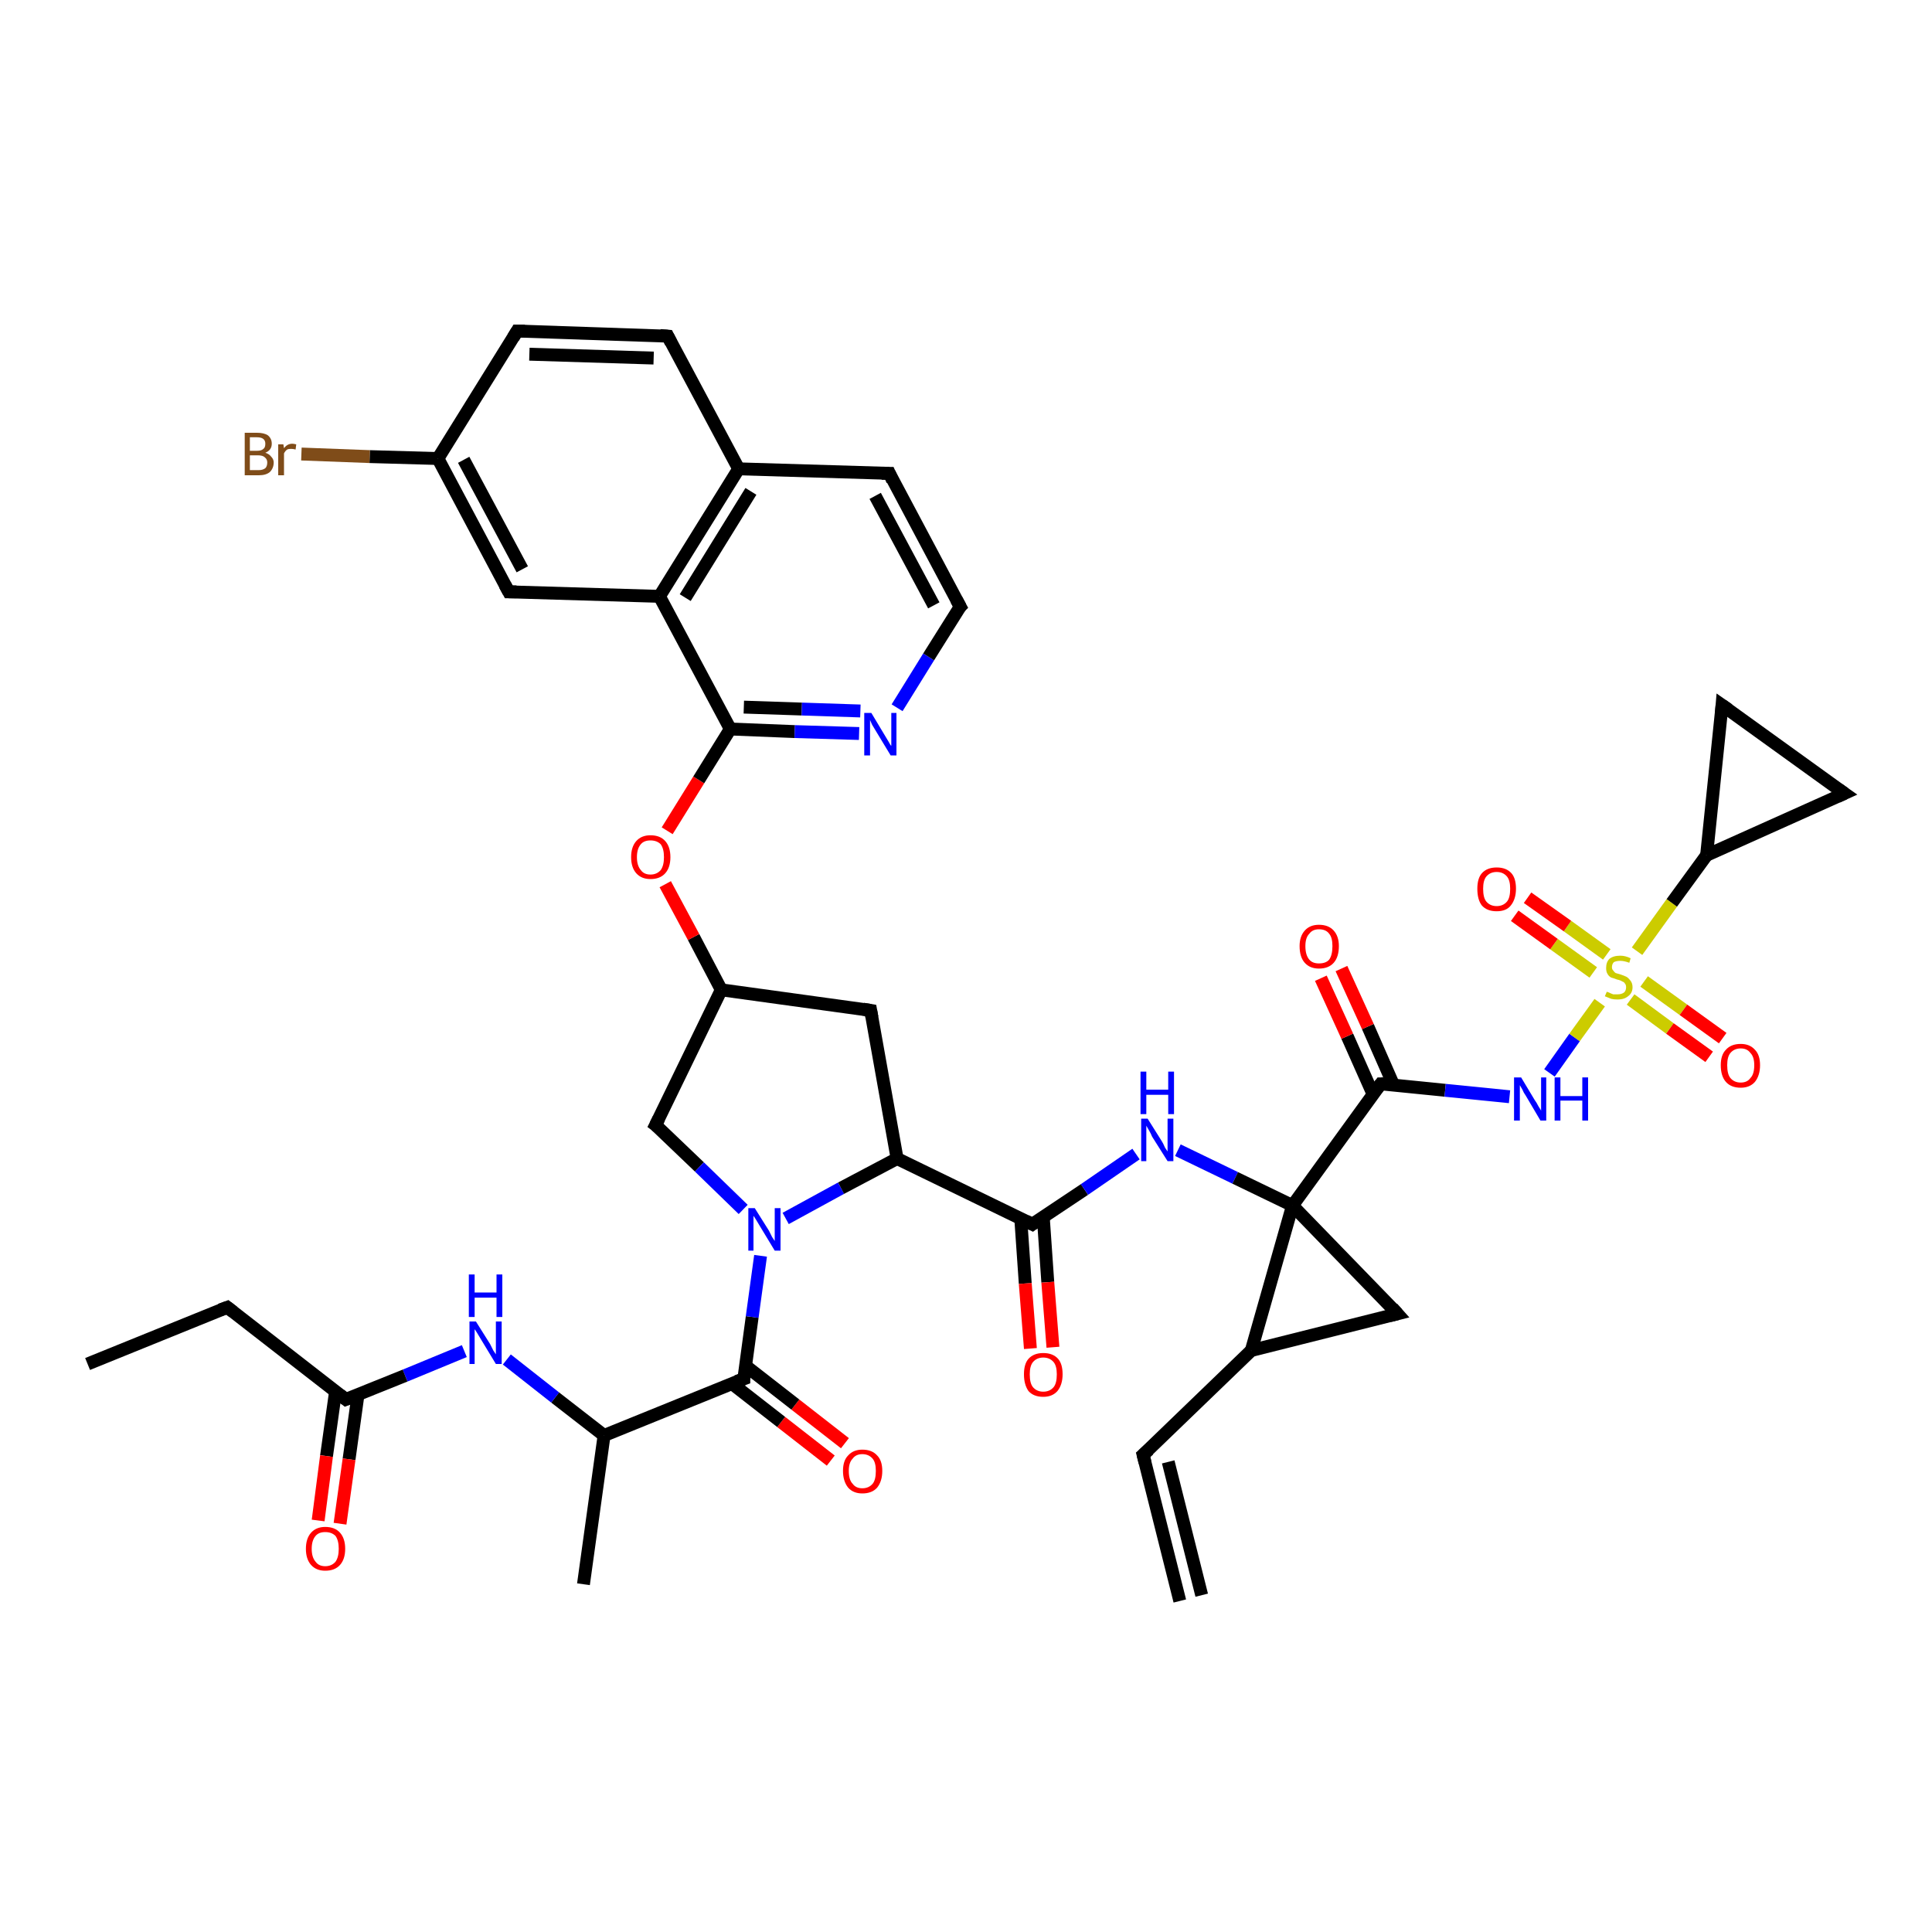 <?xml version='1.0' encoding='iso-8859-1'?>
<svg version='1.1' baseProfile='full'
              xmlns='http://www.w3.org/2000/svg'
                      xmlns:rdkit='http://www.rdkit.org/xml'
                      xmlns:xlink='http://www.w3.org/1999/xlink'
                  xml:space='preserve'
width='300px' height='300px' viewBox='0 0 300 300'>
<!-- END OF HEADER -->
<rect style='opacity:1.0;fill:#FFFFFF;stroke:none' width='300.0' height='300.0' x='0.0' y='0.0'> </rect>
<path class='bond-0 atom-0 atom-1' d='M 129.0,226.8 L 121.3,220.8' style='fill:none;fill-rule:evenodd;stroke:#FF0000;stroke-width:2.0px;stroke-linecap:butt;stroke-linejoin:miter;stroke-opacity:1' />
<path class='bond-0 atom-0 atom-1' d='M 121.3,220.8 L 113.6,214.8' style='fill:none;fill-rule:evenodd;stroke:#000000;stroke-width:2.0px;stroke-linecap:butt;stroke-linejoin:miter;stroke-opacity:1' />
<path class='bond-0 atom-0 atom-1' d='M 131.2,224.1 L 123.5,218.1' style='fill:none;fill-rule:evenodd;stroke:#FF0000;stroke-width:2.0px;stroke-linecap:butt;stroke-linejoin:miter;stroke-opacity:1' />
<path class='bond-0 atom-0 atom-1' d='M 123.5,218.1 L 115.8,212.1' style='fill:none;fill-rule:evenodd;stroke:#000000;stroke-width:2.0px;stroke-linecap:butt;stroke-linejoin:miter;stroke-opacity:1' />
<path class='bond-1 atom-1 atom-2' d='M 115.5,214.1 L 116.8,204.5' style='fill:none;fill-rule:evenodd;stroke:#000000;stroke-width:2.0px;stroke-linecap:butt;stroke-linejoin:miter;stroke-opacity:1' />
<path class='bond-1 atom-1 atom-2' d='M 116.8,204.5 L 118.1,195.0' style='fill:none;fill-rule:evenodd;stroke:#0000FF;stroke-width:2.0px;stroke-linecap:butt;stroke-linejoin:miter;stroke-opacity:1' />
<path class='bond-2 atom-2 atom-3' d='M 122.0,189.2 L 130.6,184.5' style='fill:none;fill-rule:evenodd;stroke:#0000FF;stroke-width:2.0px;stroke-linecap:butt;stroke-linejoin:miter;stroke-opacity:1' />
<path class='bond-2 atom-2 atom-3' d='M 130.6,184.5 L 139.3,179.9' style='fill:none;fill-rule:evenodd;stroke:#000000;stroke-width:2.0px;stroke-linecap:butt;stroke-linejoin:miter;stroke-opacity:1' />
<path class='bond-3 atom-3 atom-4' d='M 139.3,179.9 L 160.3,190.1' style='fill:none;fill-rule:evenodd;stroke:#000000;stroke-width:2.0px;stroke-linecap:butt;stroke-linejoin:miter;stroke-opacity:1' />
<path class='bond-4 atom-4 atom-5' d='M 158.5,189.2 L 159.2,199.3' style='fill:none;fill-rule:evenodd;stroke:#000000;stroke-width:2.0px;stroke-linecap:butt;stroke-linejoin:miter;stroke-opacity:1' />
<path class='bond-4 atom-4 atom-5' d='M 159.2,199.3 L 160.0,209.4' style='fill:none;fill-rule:evenodd;stroke:#FF0000;stroke-width:2.0px;stroke-linecap:butt;stroke-linejoin:miter;stroke-opacity:1' />
<path class='bond-4 atom-4 atom-5' d='M 162.0,189.0 L 162.7,199.1' style='fill:none;fill-rule:evenodd;stroke:#000000;stroke-width:2.0px;stroke-linecap:butt;stroke-linejoin:miter;stroke-opacity:1' />
<path class='bond-4 atom-4 atom-5' d='M 162.7,199.1 L 163.5,209.2' style='fill:none;fill-rule:evenodd;stroke:#FF0000;stroke-width:2.0px;stroke-linecap:butt;stroke-linejoin:miter;stroke-opacity:1' />
<path class='bond-5 atom-4 atom-6' d='M 160.3,190.1 L 168.4,184.7' style='fill:none;fill-rule:evenodd;stroke:#000000;stroke-width:2.0px;stroke-linecap:butt;stroke-linejoin:miter;stroke-opacity:1' />
<path class='bond-5 atom-4 atom-6' d='M 168.4,184.7 L 176.4,179.2' style='fill:none;fill-rule:evenodd;stroke:#0000FF;stroke-width:2.0px;stroke-linecap:butt;stroke-linejoin:miter;stroke-opacity:1' />
<path class='bond-6 atom-6 atom-7' d='M 182.9,178.6 L 191.8,182.9' style='fill:none;fill-rule:evenodd;stroke:#0000FF;stroke-width:2.0px;stroke-linecap:butt;stroke-linejoin:miter;stroke-opacity:1' />
<path class='bond-6 atom-6 atom-7' d='M 191.8,182.9 L 200.7,187.2' style='fill:none;fill-rule:evenodd;stroke:#000000;stroke-width:2.0px;stroke-linecap:butt;stroke-linejoin:miter;stroke-opacity:1' />
<path class='bond-7 atom-7 atom-8' d='M 200.7,187.2 L 214.4,168.3' style='fill:none;fill-rule:evenodd;stroke:#000000;stroke-width:2.0px;stroke-linecap:butt;stroke-linejoin:miter;stroke-opacity:1' />
<path class='bond-8 atom-8 atom-9' d='M 216.4,168.5 L 212.4,159.4' style='fill:none;fill-rule:evenodd;stroke:#000000;stroke-width:2.0px;stroke-linecap:butt;stroke-linejoin:miter;stroke-opacity:1' />
<path class='bond-8 atom-8 atom-9' d='M 212.4,159.4 L 208.3,150.4' style='fill:none;fill-rule:evenodd;stroke:#FF0000;stroke-width:2.0px;stroke-linecap:butt;stroke-linejoin:miter;stroke-opacity:1' />
<path class='bond-8 atom-8 atom-9' d='M 213.2,169.9 L 209.2,160.9' style='fill:none;fill-rule:evenodd;stroke:#000000;stroke-width:2.0px;stroke-linecap:butt;stroke-linejoin:miter;stroke-opacity:1' />
<path class='bond-8 atom-8 atom-9' d='M 209.2,160.9 L 205.1,151.9' style='fill:none;fill-rule:evenodd;stroke:#FF0000;stroke-width:2.0px;stroke-linecap:butt;stroke-linejoin:miter;stroke-opacity:1' />
<path class='bond-9 atom-8 atom-10' d='M 214.4,168.3 L 224.4,169.3' style='fill:none;fill-rule:evenodd;stroke:#000000;stroke-width:2.0px;stroke-linecap:butt;stroke-linejoin:miter;stroke-opacity:1' />
<path class='bond-9 atom-8 atom-10' d='M 224.4,169.3 L 234.4,170.3' style='fill:none;fill-rule:evenodd;stroke:#0000FF;stroke-width:2.0px;stroke-linecap:butt;stroke-linejoin:miter;stroke-opacity:1' />
<path class='bond-10 atom-10 atom-11' d='M 240.6,166.6 L 244.5,161.1' style='fill:none;fill-rule:evenodd;stroke:#0000FF;stroke-width:2.0px;stroke-linecap:butt;stroke-linejoin:miter;stroke-opacity:1' />
<path class='bond-10 atom-10 atom-11' d='M 244.5,161.1 L 248.4,155.7' style='fill:none;fill-rule:evenodd;stroke:#CCCC00;stroke-width:2.0px;stroke-linecap:butt;stroke-linejoin:miter;stroke-opacity:1' />
<path class='bond-11 atom-11 atom-12' d='M 249.5,148.2 L 243.4,143.8' style='fill:none;fill-rule:evenodd;stroke:#CCCC00;stroke-width:2.0px;stroke-linecap:butt;stroke-linejoin:miter;stroke-opacity:1' />
<path class='bond-11 atom-11 atom-12' d='M 243.4,143.8 L 237.2,139.4' style='fill:none;fill-rule:evenodd;stroke:#FF0000;stroke-width:2.0px;stroke-linecap:butt;stroke-linejoin:miter;stroke-opacity:1' />
<path class='bond-11 atom-11 atom-12' d='M 247.4,151.0 L 241.3,146.6' style='fill:none;fill-rule:evenodd;stroke:#CCCC00;stroke-width:2.0px;stroke-linecap:butt;stroke-linejoin:miter;stroke-opacity:1' />
<path class='bond-11 atom-11 atom-12' d='M 241.3,146.6 L 235.2,142.2' style='fill:none;fill-rule:evenodd;stroke:#FF0000;stroke-width:2.0px;stroke-linecap:butt;stroke-linejoin:miter;stroke-opacity:1' />
<path class='bond-12 atom-11 atom-13' d='M 253.2,155.2 L 259.3,159.7' style='fill:none;fill-rule:evenodd;stroke:#CCCC00;stroke-width:2.0px;stroke-linecap:butt;stroke-linejoin:miter;stroke-opacity:1' />
<path class='bond-12 atom-11 atom-13' d='M 259.3,159.7 L 265.4,164.1' style='fill:none;fill-rule:evenodd;stroke:#FF0000;stroke-width:2.0px;stroke-linecap:butt;stroke-linejoin:miter;stroke-opacity:1' />
<path class='bond-12 atom-11 atom-13' d='M 255.3,152.4 L 261.4,156.8' style='fill:none;fill-rule:evenodd;stroke:#CCCC00;stroke-width:2.0px;stroke-linecap:butt;stroke-linejoin:miter;stroke-opacity:1' />
<path class='bond-12 atom-11 atom-13' d='M 261.4,156.8 L 267.5,161.2' style='fill:none;fill-rule:evenodd;stroke:#FF0000;stroke-width:2.0px;stroke-linecap:butt;stroke-linejoin:miter;stroke-opacity:1' />
<path class='bond-13 atom-11 atom-14' d='M 254.2,147.7 L 259.6,140.2' style='fill:none;fill-rule:evenodd;stroke:#CCCC00;stroke-width:2.0px;stroke-linecap:butt;stroke-linejoin:miter;stroke-opacity:1' />
<path class='bond-13 atom-11 atom-14' d='M 259.6,140.2 L 265.0,132.8' style='fill:none;fill-rule:evenodd;stroke:#000000;stroke-width:2.0px;stroke-linecap:butt;stroke-linejoin:miter;stroke-opacity:1' />
<path class='bond-14 atom-14 atom-15' d='M 265.0,132.8 L 286.4,123.2' style='fill:none;fill-rule:evenodd;stroke:#000000;stroke-width:2.0px;stroke-linecap:butt;stroke-linejoin:miter;stroke-opacity:1' />
<path class='bond-15 atom-15 atom-16' d='M 286.4,123.2 L 267.4,109.5' style='fill:none;fill-rule:evenodd;stroke:#000000;stroke-width:2.0px;stroke-linecap:butt;stroke-linejoin:miter;stroke-opacity:1' />
<path class='bond-16 atom-7 atom-17' d='M 200.7,187.2 L 217.0,204.0' style='fill:none;fill-rule:evenodd;stroke:#000000;stroke-width:2.0px;stroke-linecap:butt;stroke-linejoin:miter;stroke-opacity:1' />
<path class='bond-17 atom-17 atom-18' d='M 217.0,204.0 L 194.3,209.7' style='fill:none;fill-rule:evenodd;stroke:#000000;stroke-width:2.0px;stroke-linecap:butt;stroke-linejoin:miter;stroke-opacity:1' />
<path class='bond-18 atom-18 atom-19' d='M 194.3,209.7 L 177.5,225.9' style='fill:none;fill-rule:evenodd;stroke:#000000;stroke-width:2.0px;stroke-linecap:butt;stroke-linejoin:miter;stroke-opacity:1' />
<path class='bond-19 atom-19 atom-20' d='M 177.5,225.9 L 183.2,248.6' style='fill:none;fill-rule:evenodd;stroke:#000000;stroke-width:2.0px;stroke-linecap:butt;stroke-linejoin:miter;stroke-opacity:1' />
<path class='bond-19 atom-19 atom-20' d='M 181.4,227.0 L 186.6,247.7' style='fill:none;fill-rule:evenodd;stroke:#000000;stroke-width:2.0px;stroke-linecap:butt;stroke-linejoin:miter;stroke-opacity:1' />
<path class='bond-20 atom-3 atom-21' d='M 139.3,179.9 L 135.2,156.9' style='fill:none;fill-rule:evenodd;stroke:#000000;stroke-width:2.0px;stroke-linecap:butt;stroke-linejoin:miter;stroke-opacity:1' />
<path class='bond-21 atom-21 atom-22' d='M 135.2,156.9 L 112.0,153.7' style='fill:none;fill-rule:evenodd;stroke:#000000;stroke-width:2.0px;stroke-linecap:butt;stroke-linejoin:miter;stroke-opacity:1' />
<path class='bond-22 atom-22 atom-23' d='M 112.0,153.7 L 107.7,145.5' style='fill:none;fill-rule:evenodd;stroke:#000000;stroke-width:2.0px;stroke-linecap:butt;stroke-linejoin:miter;stroke-opacity:1' />
<path class='bond-22 atom-22 atom-23' d='M 107.7,145.5 L 103.3,137.3' style='fill:none;fill-rule:evenodd;stroke:#FF0000;stroke-width:2.0px;stroke-linecap:butt;stroke-linejoin:miter;stroke-opacity:1' />
<path class='bond-23 atom-23 atom-24' d='M 103.6,129.0 L 108.5,121.1' style='fill:none;fill-rule:evenodd;stroke:#FF0000;stroke-width:2.0px;stroke-linecap:butt;stroke-linejoin:miter;stroke-opacity:1' />
<path class='bond-23 atom-23 atom-24' d='M 108.5,121.1 L 113.4,113.2' style='fill:none;fill-rule:evenodd;stroke:#000000;stroke-width:2.0px;stroke-linecap:butt;stroke-linejoin:miter;stroke-opacity:1' />
<path class='bond-24 atom-24 atom-25' d='M 113.4,113.2 L 123.4,113.6' style='fill:none;fill-rule:evenodd;stroke:#000000;stroke-width:2.0px;stroke-linecap:butt;stroke-linejoin:miter;stroke-opacity:1' />
<path class='bond-24 atom-24 atom-25' d='M 123.4,113.6 L 133.4,113.9' style='fill:none;fill-rule:evenodd;stroke:#0000FF;stroke-width:2.0px;stroke-linecap:butt;stroke-linejoin:miter;stroke-opacity:1' />
<path class='bond-24 atom-24 atom-25' d='M 115.5,109.8 L 124.5,110.1' style='fill:none;fill-rule:evenodd;stroke:#000000;stroke-width:2.0px;stroke-linecap:butt;stroke-linejoin:miter;stroke-opacity:1' />
<path class='bond-24 atom-24 atom-25' d='M 124.5,110.1 L 133.6,110.4' style='fill:none;fill-rule:evenodd;stroke:#0000FF;stroke-width:2.0px;stroke-linecap:butt;stroke-linejoin:miter;stroke-opacity:1' />
<path class='bond-25 atom-25 atom-26' d='M 139.3,109.9 L 144.2,102.0' style='fill:none;fill-rule:evenodd;stroke:#0000FF;stroke-width:2.0px;stroke-linecap:butt;stroke-linejoin:miter;stroke-opacity:1' />
<path class='bond-25 atom-25 atom-26' d='M 144.2,102.0 L 149.1,94.2' style='fill:none;fill-rule:evenodd;stroke:#000000;stroke-width:2.0px;stroke-linecap:butt;stroke-linejoin:miter;stroke-opacity:1' />
<path class='bond-26 atom-26 atom-27' d='M 149.1,94.2 L 138.1,73.5' style='fill:none;fill-rule:evenodd;stroke:#000000;stroke-width:2.0px;stroke-linecap:butt;stroke-linejoin:miter;stroke-opacity:1' />
<path class='bond-26 atom-26 atom-27' d='M 145.0,94.0 L 135.9,77.0' style='fill:none;fill-rule:evenodd;stroke:#000000;stroke-width:2.0px;stroke-linecap:butt;stroke-linejoin:miter;stroke-opacity:1' />
<path class='bond-27 atom-27 atom-28' d='M 138.1,73.5 L 114.7,72.8' style='fill:none;fill-rule:evenodd;stroke:#000000;stroke-width:2.0px;stroke-linecap:butt;stroke-linejoin:miter;stroke-opacity:1' />
<path class='bond-28 atom-28 atom-29' d='M 114.7,72.8 L 102.4,92.6' style='fill:none;fill-rule:evenodd;stroke:#000000;stroke-width:2.0px;stroke-linecap:butt;stroke-linejoin:miter;stroke-opacity:1' />
<path class='bond-28 atom-28 atom-29' d='M 116.6,76.3 L 106.4,92.8' style='fill:none;fill-rule:evenodd;stroke:#000000;stroke-width:2.0px;stroke-linecap:butt;stroke-linejoin:miter;stroke-opacity:1' />
<path class='bond-29 atom-29 atom-30' d='M 102.4,92.6 L 79.0,91.9' style='fill:none;fill-rule:evenodd;stroke:#000000;stroke-width:2.0px;stroke-linecap:butt;stroke-linejoin:miter;stroke-opacity:1' />
<path class='bond-30 atom-30 atom-31' d='M 79.0,91.9 L 68.0,71.2' style='fill:none;fill-rule:evenodd;stroke:#000000;stroke-width:2.0px;stroke-linecap:butt;stroke-linejoin:miter;stroke-opacity:1' />
<path class='bond-30 atom-30 atom-31' d='M 81.1,88.4 L 72.0,71.4' style='fill:none;fill-rule:evenodd;stroke:#000000;stroke-width:2.0px;stroke-linecap:butt;stroke-linejoin:miter;stroke-opacity:1' />
<path class='bond-31 atom-31 atom-32' d='M 68.0,71.2 L 57.4,70.9' style='fill:none;fill-rule:evenodd;stroke:#000000;stroke-width:2.0px;stroke-linecap:butt;stroke-linejoin:miter;stroke-opacity:1' />
<path class='bond-31 atom-31 atom-32' d='M 57.4,70.9 L 46.8,70.5' style='fill:none;fill-rule:evenodd;stroke:#7F4C19;stroke-width:2.0px;stroke-linecap:butt;stroke-linejoin:miter;stroke-opacity:1' />
<path class='bond-32 atom-31 atom-33' d='M 68.0,71.2 L 80.3,51.4' style='fill:none;fill-rule:evenodd;stroke:#000000;stroke-width:2.0px;stroke-linecap:butt;stroke-linejoin:miter;stroke-opacity:1' />
<path class='bond-33 atom-33 atom-34' d='M 80.3,51.4 L 103.7,52.2' style='fill:none;fill-rule:evenodd;stroke:#000000;stroke-width:2.0px;stroke-linecap:butt;stroke-linejoin:miter;stroke-opacity:1' />
<path class='bond-33 atom-33 atom-34' d='M 82.2,55.0 L 101.5,55.6' style='fill:none;fill-rule:evenodd;stroke:#000000;stroke-width:2.0px;stroke-linecap:butt;stroke-linejoin:miter;stroke-opacity:1' />
<path class='bond-34 atom-22 atom-35' d='M 112.0,153.7 L 101.8,174.7' style='fill:none;fill-rule:evenodd;stroke:#000000;stroke-width:2.0px;stroke-linecap:butt;stroke-linejoin:miter;stroke-opacity:1' />
<path class='bond-35 atom-1 atom-36' d='M 115.5,214.1 L 93.8,222.9' style='fill:none;fill-rule:evenodd;stroke:#000000;stroke-width:2.0px;stroke-linecap:butt;stroke-linejoin:miter;stroke-opacity:1' />
<path class='bond-36 atom-36 atom-37' d='M 93.8,222.9 L 86.2,217.0' style='fill:none;fill-rule:evenodd;stroke:#000000;stroke-width:2.0px;stroke-linecap:butt;stroke-linejoin:miter;stroke-opacity:1' />
<path class='bond-36 atom-36 atom-37' d='M 86.2,217.0 L 78.7,211.1' style='fill:none;fill-rule:evenodd;stroke:#0000FF;stroke-width:2.0px;stroke-linecap:butt;stroke-linejoin:miter;stroke-opacity:1' />
<path class='bond-37 atom-37 atom-38' d='M 72.1,209.8 L 62.9,213.6' style='fill:none;fill-rule:evenodd;stroke:#0000FF;stroke-width:2.0px;stroke-linecap:butt;stroke-linejoin:miter;stroke-opacity:1' />
<path class='bond-37 atom-37 atom-38' d='M 62.9,213.6 L 53.7,217.3' style='fill:none;fill-rule:evenodd;stroke:#000000;stroke-width:2.0px;stroke-linecap:butt;stroke-linejoin:miter;stroke-opacity:1' />
<path class='bond-38 atom-38 atom-39' d='M 52.1,216.1 L 50.7,226.1' style='fill:none;fill-rule:evenodd;stroke:#000000;stroke-width:2.0px;stroke-linecap:butt;stroke-linejoin:miter;stroke-opacity:1' />
<path class='bond-38 atom-38 atom-39' d='M 50.7,226.1 L 49.4,236.1' style='fill:none;fill-rule:evenodd;stroke:#FF0000;stroke-width:2.0px;stroke-linecap:butt;stroke-linejoin:miter;stroke-opacity:1' />
<path class='bond-38 atom-38 atom-39' d='M 55.6,216.5 L 54.2,226.6' style='fill:none;fill-rule:evenodd;stroke:#000000;stroke-width:2.0px;stroke-linecap:butt;stroke-linejoin:miter;stroke-opacity:1' />
<path class='bond-38 atom-38 atom-39' d='M 54.2,226.6 L 52.8,236.6' style='fill:none;fill-rule:evenodd;stroke:#FF0000;stroke-width:2.0px;stroke-linecap:butt;stroke-linejoin:miter;stroke-opacity:1' />
<path class='bond-39 atom-38 atom-40' d='M 53.7,217.3 L 35.3,203.0' style='fill:none;fill-rule:evenodd;stroke:#000000;stroke-width:2.0px;stroke-linecap:butt;stroke-linejoin:miter;stroke-opacity:1' />
<path class='bond-40 atom-40 atom-41' d='M 35.3,203.0 L 13.6,211.8' style='fill:none;fill-rule:evenodd;stroke:#000000;stroke-width:2.0px;stroke-linecap:butt;stroke-linejoin:miter;stroke-opacity:1' />
<path class='bond-41 atom-36 atom-42' d='M 93.8,222.9 L 90.6,246.0' style='fill:none;fill-rule:evenodd;stroke:#000000;stroke-width:2.0px;stroke-linecap:butt;stroke-linejoin:miter;stroke-opacity:1' />
<path class='bond-42 atom-16 atom-14' d='M 267.4,109.5 L 265.0,132.8' style='fill:none;fill-rule:evenodd;stroke:#000000;stroke-width:2.0px;stroke-linecap:butt;stroke-linejoin:miter;stroke-opacity:1' />
<path class='bond-43 atom-18 atom-7' d='M 194.3,209.7 L 200.7,187.2' style='fill:none;fill-rule:evenodd;stroke:#000000;stroke-width:2.0px;stroke-linecap:butt;stroke-linejoin:miter;stroke-opacity:1' />
<path class='bond-44 atom-29 atom-24' d='M 102.4,92.6 L 113.4,113.2' style='fill:none;fill-rule:evenodd;stroke:#000000;stroke-width:2.0px;stroke-linecap:butt;stroke-linejoin:miter;stroke-opacity:1' />
<path class='bond-45 atom-34 atom-28' d='M 103.7,52.2 L 114.7,72.8' style='fill:none;fill-rule:evenodd;stroke:#000000;stroke-width:2.0px;stroke-linecap:butt;stroke-linejoin:miter;stroke-opacity:1' />
<path class='bond-46 atom-35 atom-2' d='M 101.8,174.7 L 108.6,181.2' style='fill:none;fill-rule:evenodd;stroke:#000000;stroke-width:2.0px;stroke-linecap:butt;stroke-linejoin:miter;stroke-opacity:1' />
<path class='bond-46 atom-35 atom-2' d='M 108.6,181.2 L 115.4,187.8' style='fill:none;fill-rule:evenodd;stroke:#0000FF;stroke-width:2.0px;stroke-linecap:butt;stroke-linejoin:miter;stroke-opacity:1' />
<path d='M 115.5,213.6 L 115.5,214.1 L 114.4,214.5' style='fill:none;stroke:#000000;stroke-width:2.0px;stroke-linecap:butt;stroke-linejoin:miter;stroke-opacity:1;' />
<path d='M 159.3,189.6 L 160.3,190.1 L 160.7,189.8' style='fill:none;stroke:#000000;stroke-width:2.0px;stroke-linecap:butt;stroke-linejoin:miter;stroke-opacity:1;' />
<path d='M 213.7,169.2 L 214.4,168.3 L 214.9,168.3' style='fill:none;stroke:#000000;stroke-width:2.0px;stroke-linecap:butt;stroke-linejoin:miter;stroke-opacity:1;' />
<path d='M 285.3,123.7 L 286.4,123.2 L 285.4,122.5' style='fill:none;stroke:#000000;stroke-width:2.0px;stroke-linecap:butt;stroke-linejoin:miter;stroke-opacity:1;' />
<path d='M 268.4,110.2 L 267.4,109.5 L 267.3,110.7' style='fill:none;stroke:#000000;stroke-width:2.0px;stroke-linecap:butt;stroke-linejoin:miter;stroke-opacity:1;' />
<path d='M 216.2,203.1 L 217.0,204.0 L 215.8,204.3' style='fill:none;stroke:#000000;stroke-width:2.0px;stroke-linecap:butt;stroke-linejoin:miter;stroke-opacity:1;' />
<path d='M 178.4,225.1 L 177.5,225.9 L 177.8,227.1' style='fill:none;stroke:#000000;stroke-width:2.0px;stroke-linecap:butt;stroke-linejoin:miter;stroke-opacity:1;' />
<path d='M 135.4,158.0 L 135.2,156.9 L 134.0,156.7' style='fill:none;stroke:#000000;stroke-width:2.0px;stroke-linecap:butt;stroke-linejoin:miter;stroke-opacity:1;' />
<path d='M 148.8,94.5 L 149.1,94.2 L 148.5,93.1' style='fill:none;stroke:#000000;stroke-width:2.0px;stroke-linecap:butt;stroke-linejoin:miter;stroke-opacity:1;' />
<path d='M 138.6,74.6 L 138.1,73.5 L 136.9,73.5' style='fill:none;stroke:#000000;stroke-width:2.0px;stroke-linecap:butt;stroke-linejoin:miter;stroke-opacity:1;' />
<path d='M 80.2,91.9 L 79.0,91.9 L 78.4,90.8' style='fill:none;stroke:#000000;stroke-width:2.0px;stroke-linecap:butt;stroke-linejoin:miter;stroke-opacity:1;' />
<path d='M 79.7,52.4 L 80.3,51.4 L 81.5,51.4' style='fill:none;stroke:#000000;stroke-width:2.0px;stroke-linecap:butt;stroke-linejoin:miter;stroke-opacity:1;' />
<path d='M 102.5,52.1 L 103.7,52.2 L 104.2,53.2' style='fill:none;stroke:#000000;stroke-width:2.0px;stroke-linecap:butt;stroke-linejoin:miter;stroke-opacity:1;' />
<path d='M 102.3,173.7 L 101.8,174.7 L 102.2,175.0' style='fill:none;stroke:#000000;stroke-width:2.0px;stroke-linecap:butt;stroke-linejoin:miter;stroke-opacity:1;' />
<path d='M 54.2,217.1 L 53.7,217.3 L 52.8,216.6' style='fill:none;stroke:#000000;stroke-width:2.0px;stroke-linecap:butt;stroke-linejoin:miter;stroke-opacity:1;' />
<path d='M 36.2,203.7 L 35.3,203.0 L 34.2,203.4' style='fill:none;stroke:#000000;stroke-width:2.0px;stroke-linecap:butt;stroke-linejoin:miter;stroke-opacity:1;' />
<path class='atom-0' d='M 130.9 228.4
Q 130.9 226.8, 131.7 226.0
Q 132.5 225.1, 133.9 225.1
Q 135.4 225.1, 136.2 226.0
Q 137.0 226.8, 137.0 228.4
Q 137.0 230.0, 136.2 231.0
Q 135.4 231.9, 133.9 231.9
Q 132.5 231.9, 131.7 231.0
Q 130.9 230.0, 130.9 228.4
M 133.9 231.1
Q 134.9 231.1, 135.5 230.4
Q 136.0 229.8, 136.0 228.4
Q 136.0 227.1, 135.5 226.5
Q 134.9 225.8, 133.9 225.8
Q 132.9 225.8, 132.4 226.5
Q 131.8 227.1, 131.8 228.4
Q 131.8 229.8, 132.4 230.4
Q 132.9 231.1, 133.9 231.1
' fill='#FF0000'/>
<path class='atom-2' d='M 117.2 187.6
L 119.4 191.1
Q 119.6 191.5, 119.9 192.1
Q 120.3 192.7, 120.3 192.7
L 120.3 187.6
L 121.2 187.6
L 121.2 194.2
L 120.3 194.2
L 118.0 190.4
Q 117.7 189.9, 117.4 189.4
Q 117.1 188.9, 117.0 188.8
L 117.0 194.2
L 116.2 194.2
L 116.2 187.6
L 117.2 187.6
' fill='#0000FF'/>
<path class='atom-5' d='M 159.0 213.4
Q 159.0 211.8, 159.7 211.0
Q 160.5 210.1, 162.0 210.1
Q 163.5 210.1, 164.3 211.0
Q 165.0 211.8, 165.0 213.4
Q 165.0 215.0, 164.2 216.0
Q 163.4 216.9, 162.0 216.9
Q 160.5 216.9, 159.7 216.0
Q 159.0 215.0, 159.0 213.4
M 162.0 216.1
Q 163.0 216.1, 163.6 215.4
Q 164.1 214.8, 164.1 213.4
Q 164.1 212.1, 163.6 211.5
Q 163.0 210.8, 162.0 210.8
Q 161.0 210.8, 160.4 211.5
Q 159.9 212.1, 159.9 213.4
Q 159.9 214.8, 160.4 215.4
Q 161.0 216.1, 162.0 216.1
' fill='#FF0000'/>
<path class='atom-6' d='M 178.2 173.7
L 180.4 177.2
Q 180.6 177.5, 180.9 178.2
Q 181.3 178.8, 181.3 178.8
L 181.3 173.7
L 182.2 173.7
L 182.2 180.3
L 181.3 180.3
L 178.9 176.5
Q 178.7 176.0, 178.4 175.5
Q 178.1 175.0, 178.0 174.8
L 178.0 180.3
L 177.2 180.3
L 177.2 173.7
L 178.2 173.7
' fill='#0000FF'/>
<path class='atom-6' d='M 177.1 166.4
L 178.0 166.4
L 178.0 169.2
L 181.4 169.2
L 181.4 166.4
L 182.3 166.4
L 182.3 173.0
L 181.4 173.0
L 181.4 170.0
L 178.0 170.0
L 178.0 173.0
L 177.1 173.0
L 177.1 166.4
' fill='#0000FF'/>
<path class='atom-9' d='M 201.8 146.9
Q 201.8 145.4, 202.6 144.5
Q 203.4 143.6, 204.8 143.6
Q 206.3 143.6, 207.1 144.5
Q 207.9 145.4, 207.9 146.9
Q 207.9 148.6, 207.1 149.5
Q 206.3 150.4, 204.8 150.4
Q 203.4 150.4, 202.6 149.5
Q 201.8 148.6, 201.8 146.9
M 204.8 149.6
Q 205.9 149.6, 206.4 149.0
Q 206.9 148.3, 206.9 146.9
Q 206.9 145.6, 206.4 145.0
Q 205.9 144.3, 204.8 144.3
Q 203.8 144.3, 203.3 145.0
Q 202.7 145.6, 202.7 146.9
Q 202.7 148.3, 203.3 149.0
Q 203.8 149.6, 204.8 149.6
' fill='#FF0000'/>
<path class='atom-10' d='M 236.2 167.3
L 238.3 170.8
Q 238.6 171.2, 238.9 171.8
Q 239.3 172.4, 239.3 172.5
L 239.3 167.3
L 240.1 167.3
L 240.1 174.0
L 239.2 174.0
L 236.9 170.1
Q 236.6 169.7, 236.4 169.2
Q 236.1 168.7, 236.0 168.5
L 236.0 174.0
L 235.1 174.0
L 235.1 167.3
L 236.2 167.3
' fill='#0000FF'/>
<path class='atom-10' d='M 241.4 167.3
L 242.3 167.3
L 242.3 170.2
L 245.7 170.2
L 245.7 167.3
L 246.6 167.3
L 246.6 174.0
L 245.7 174.0
L 245.7 170.9
L 242.3 170.9
L 242.3 174.0
L 241.4 174.0
L 241.4 167.3
' fill='#0000FF'/>
<path class='atom-11' d='M 249.5 154.0
Q 249.5 154.0, 249.8 154.1
Q 250.2 154.3, 250.5 154.4
Q 250.8 154.4, 251.2 154.4
Q 251.8 154.4, 252.2 154.1
Q 252.5 153.8, 252.5 153.3
Q 252.5 152.9, 252.3 152.7
Q 252.2 152.5, 251.9 152.4
Q 251.6 152.2, 251.1 152.1
Q 250.6 151.9, 250.2 151.8
Q 249.8 151.6, 249.6 151.2
Q 249.4 150.9, 249.4 150.3
Q 249.4 149.4, 249.9 148.9
Q 250.5 148.4, 251.6 148.4
Q 252.4 148.4, 253.2 148.8
L 253.0 149.5
Q 252.2 149.2, 251.6 149.2
Q 251.0 149.2, 250.6 149.4
Q 250.3 149.7, 250.3 150.2
Q 250.3 150.5, 250.5 150.7
Q 250.7 151.0, 250.9 151.1
Q 251.2 151.2, 251.6 151.3
Q 252.2 151.5, 252.6 151.7
Q 252.9 151.9, 253.2 152.3
Q 253.5 152.7, 253.5 153.3
Q 253.5 154.2, 252.8 154.7
Q 252.2 155.2, 251.2 155.2
Q 250.6 155.2, 250.2 155.1
Q 249.7 154.9, 249.2 154.7
L 249.5 154.0
' fill='#CCCC00'/>
<path class='atom-12' d='M 229.4 138.0
Q 229.4 136.4, 230.1 135.6
Q 230.9 134.7, 232.4 134.7
Q 233.9 134.7, 234.7 135.6
Q 235.4 136.4, 235.4 138.0
Q 235.4 139.6, 234.6 140.6
Q 233.9 141.5, 232.4 141.5
Q 230.9 141.5, 230.1 140.6
Q 229.4 139.7, 229.4 138.0
M 232.4 140.7
Q 233.4 140.7, 234.0 140.0
Q 234.5 139.4, 234.5 138.0
Q 234.5 136.7, 234.0 136.1
Q 233.4 135.4, 232.4 135.4
Q 231.4 135.4, 230.8 136.1
Q 230.3 136.7, 230.3 138.0
Q 230.3 139.4, 230.8 140.0
Q 231.4 140.7, 232.4 140.7
' fill='#FF0000'/>
<path class='atom-13' d='M 267.2 165.4
Q 267.2 163.8, 268.0 163.0
Q 268.8 162.1, 270.3 162.1
Q 271.7 162.1, 272.5 163.0
Q 273.3 163.8, 273.3 165.4
Q 273.3 167.0, 272.5 168.0
Q 271.7 168.9, 270.3 168.9
Q 268.8 168.9, 268.0 168.0
Q 267.2 167.1, 267.2 165.4
M 270.3 168.1
Q 271.3 168.1, 271.8 167.4
Q 272.4 166.8, 272.4 165.4
Q 272.4 164.1, 271.8 163.5
Q 271.3 162.8, 270.3 162.8
Q 269.3 162.8, 268.7 163.5
Q 268.2 164.1, 268.2 165.4
Q 268.2 166.8, 268.7 167.4
Q 269.3 168.1, 270.3 168.1
' fill='#FF0000'/>
<path class='atom-23' d='M 98.0 133.1
Q 98.0 131.5, 98.8 130.6
Q 99.6 129.7, 101.0 129.7
Q 102.5 129.7, 103.3 130.6
Q 104.1 131.5, 104.1 133.1
Q 104.1 134.7, 103.3 135.6
Q 102.5 136.5, 101.0 136.5
Q 99.6 136.5, 98.8 135.6
Q 98.0 134.7, 98.0 133.1
M 101.0 135.8
Q 102.0 135.8, 102.6 135.1
Q 103.1 134.4, 103.1 133.1
Q 103.1 131.8, 102.6 131.1
Q 102.0 130.5, 101.0 130.5
Q 100.0 130.5, 99.5 131.1
Q 98.9 131.8, 98.9 133.1
Q 98.9 134.4, 99.5 135.1
Q 100.0 135.8, 101.0 135.8
' fill='#FF0000'/>
<path class='atom-25' d='M 135.3 110.7
L 137.4 114.2
Q 137.6 114.5, 138.0 115.2
Q 138.3 115.8, 138.4 115.8
L 138.4 110.7
L 139.2 110.7
L 139.2 117.3
L 138.3 117.3
L 136.0 113.5
Q 135.7 113.0, 135.4 112.5
Q 135.2 112.0, 135.1 111.8
L 135.1 117.3
L 134.2 117.3
L 134.2 110.7
L 135.3 110.7
' fill='#0000FF'/>
<path class='atom-32' d='M 41.2 70.3
Q 41.8 70.5, 42.1 70.9
Q 42.5 71.3, 42.5 71.8
Q 42.5 72.7, 41.9 73.3
Q 41.3 73.8, 40.2 73.8
L 38.0 73.8
L 38.0 67.2
L 39.9 67.2
Q 41.0 67.2, 41.6 67.6
Q 42.2 68.1, 42.2 68.9
Q 42.2 69.9, 41.2 70.3
M 38.8 67.9
L 38.8 70.0
L 39.9 70.0
Q 40.6 70.0, 40.9 69.7
Q 41.2 69.5, 41.2 68.9
Q 41.2 67.9, 39.9 67.9
L 38.8 67.9
M 40.2 73.0
Q 40.8 73.0, 41.2 72.7
Q 41.5 72.4, 41.5 71.8
Q 41.5 71.3, 41.1 71.0
Q 40.8 70.7, 40.0 70.7
L 38.8 70.7
L 38.8 73.0
L 40.2 73.0
' fill='#7F4C19'/>
<path class='atom-32' d='M 44.0 69.0
L 44.1 69.6
Q 44.6 68.9, 45.4 68.9
Q 45.6 68.9, 46.0 69.0
L 45.9 69.8
Q 45.5 69.7, 45.2 69.7
Q 44.8 69.7, 44.6 69.8
Q 44.3 70.0, 44.1 70.4
L 44.1 73.8
L 43.2 73.8
L 43.2 69.0
L 44.0 69.0
' fill='#7F4C19'/>
<path class='atom-37' d='M 73.9 205.2
L 76.1 208.7
Q 76.3 209.1, 76.6 209.7
Q 77.0 210.3, 77.0 210.3
L 77.0 205.2
L 77.9 205.2
L 77.9 211.8
L 77.0 211.8
L 74.7 208.0
Q 74.4 207.5, 74.1 207.0
Q 73.8 206.5, 73.7 206.4
L 73.7 211.8
L 72.9 211.8
L 72.9 205.2
L 73.9 205.2
' fill='#0000FF'/>
<path class='atom-37' d='M 72.8 197.9
L 73.7 197.9
L 73.7 200.7
L 77.1 200.7
L 77.1 197.9
L 78.0 197.9
L 78.0 204.5
L 77.1 204.5
L 77.1 201.5
L 73.7 201.5
L 73.7 204.5
L 72.8 204.5
L 72.8 197.9
' fill='#0000FF'/>
<path class='atom-39' d='M 47.5 240.5
Q 47.5 238.9, 48.3 238.0
Q 49.1 237.1, 50.5 237.1
Q 52.0 237.1, 52.8 238.0
Q 53.6 238.9, 53.6 240.5
Q 53.6 242.1, 52.8 243.0
Q 52.0 243.9, 50.5 243.9
Q 49.1 243.9, 48.3 243.0
Q 47.5 242.1, 47.5 240.5
M 50.5 243.2
Q 51.5 243.2, 52.1 242.5
Q 52.6 241.8, 52.6 240.5
Q 52.6 239.2, 52.1 238.5
Q 51.5 237.9, 50.5 237.9
Q 49.5 237.9, 49.0 238.5
Q 48.4 239.2, 48.4 240.5
Q 48.4 241.8, 49.0 242.5
Q 49.5 243.2, 50.5 243.2
' fill='#FF0000'/>
</svg>
